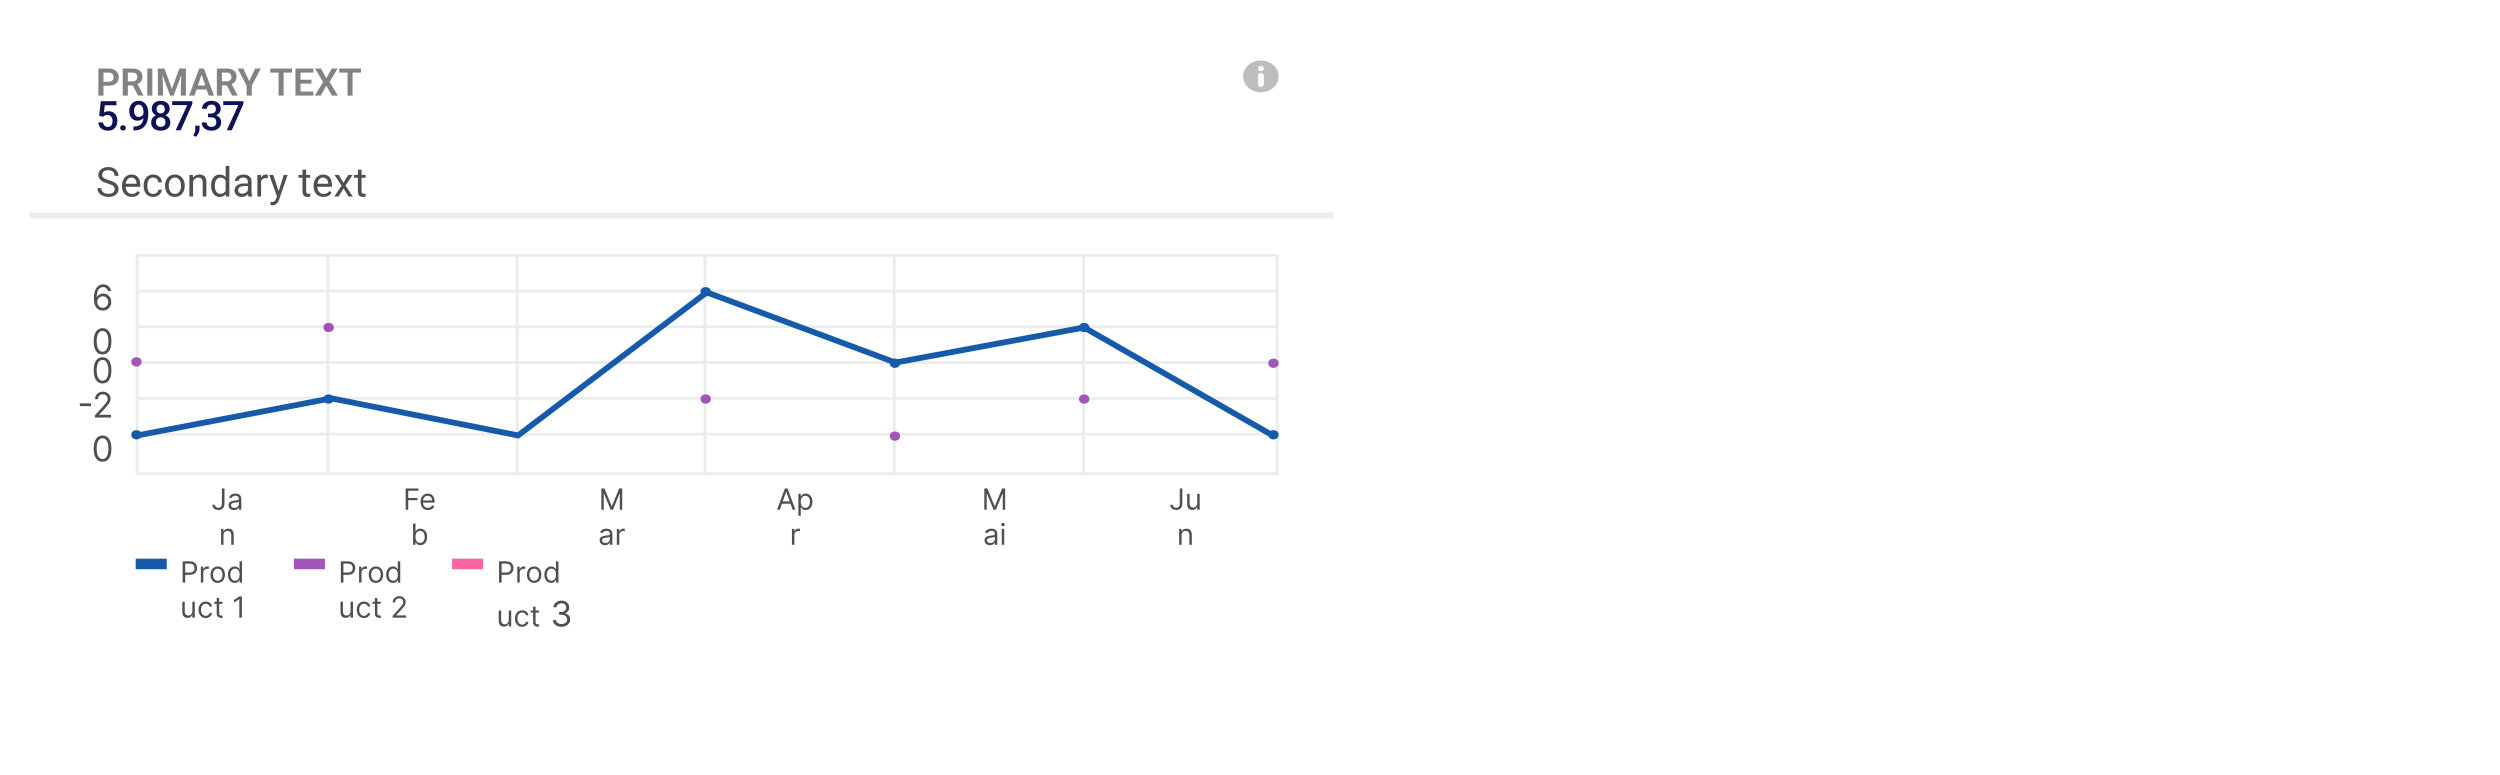 <svg width="855" height="265" viewBox="0 0 855 265" fill="none" xmlns="http://www.w3.org/2000/svg">
<g filter="url(#filter0_d_185_12492)">
<rect x="10" y="8" width="446" height="203" rx="6" fill="white"/>
</g>
<path d="M37.192 29.317H34.812V27.946H37.192C37.581 27.946 37.897 27.882 38.138 27.755C38.383 27.624 38.563 27.447 38.678 27.222C38.792 26.994 38.849 26.733 38.849 26.441C38.849 26.158 38.792 25.893 38.678 25.648C38.563 25.402 38.383 25.204 38.138 25.051C37.897 24.899 37.581 24.823 37.192 24.823H35.383V32.688H33.637V23.445H37.192C37.911 23.445 38.525 23.574 39.033 23.832C39.545 24.086 39.934 24.44 40.201 24.893C40.472 25.341 40.607 25.853 40.607 26.429C40.607 27.025 40.472 27.54 40.201 27.971C39.934 28.403 39.545 28.735 39.033 28.968C38.525 29.201 37.911 29.317 37.192 29.317ZM41.978 23.445H45.336C46.039 23.445 46.642 23.551 47.145 23.763C47.649 23.974 48.036 24.287 48.307 24.702C48.578 25.117 48.713 25.627 48.713 26.232C48.713 26.71 48.629 27.125 48.459 27.476C48.29 27.827 48.051 28.121 47.742 28.358C47.437 28.595 47.078 28.782 46.663 28.917L46.117 29.196H43.153L43.14 27.819H45.355C45.715 27.819 46.013 27.755 46.25 27.628C46.487 27.502 46.665 27.326 46.783 27.102C46.906 26.877 46.968 26.621 46.968 26.334C46.968 26.025 46.908 25.758 46.79 25.534C46.671 25.305 46.491 25.13 46.25 25.007C46.009 24.884 45.704 24.823 45.336 24.823H43.724V32.688H41.978V23.445ZM47.196 32.688L45.057 28.549L46.904 28.543L49.069 32.599V32.688H47.196ZM52.103 23.445V32.688H50.357V23.445H52.103ZM54.75 23.445H56.261L58.787 30.402L61.307 23.445H62.824L59.39 32.688H58.178L54.75 23.445ZM53.988 23.445H55.467L55.734 29.837V32.688H53.988V23.445ZM62.1 23.445H63.586V32.688H61.84V29.837L62.1 23.445ZM69.153 24.848L66.518 32.688H64.671L68.124 23.445H69.305L69.153 24.848ZM71.355 32.688L68.708 24.848L68.549 23.445H69.737L73.209 32.688H71.355ZM71.235 29.253V30.631H66.277V29.253H71.235ZM74.161 23.445H77.519C78.221 23.445 78.824 23.551 79.328 23.763C79.831 23.974 80.219 24.287 80.49 24.702C80.76 25.117 80.896 25.627 80.896 26.232C80.896 26.71 80.811 27.125 80.642 27.476C80.472 27.827 80.233 28.121 79.924 28.358C79.62 28.595 79.26 28.782 78.845 28.917L78.299 29.196H75.335L75.323 27.819H77.538C77.897 27.819 78.196 27.755 78.433 27.628C78.67 27.502 78.847 27.326 78.966 27.102C79.089 26.877 79.15 26.621 79.15 26.334C79.15 26.025 79.091 25.758 78.972 25.534C78.854 25.305 78.674 25.13 78.433 25.007C78.192 24.884 77.887 24.823 77.519 24.823H75.906V32.688H74.161V23.445ZM79.379 32.688L77.24 28.549L79.087 28.543L81.251 32.599V32.688H79.379ZM83.2 23.445L85.231 27.755L87.275 23.445H89.192L86.12 29.304V32.688H84.349V29.304L81.27 23.445H83.2ZM97.006 23.445V32.688H95.267V23.445H97.006ZM99.875 23.445V24.823H92.429V23.445H99.875ZM107.162 31.316V32.688H102.249V31.316H107.162ZM102.782 23.445V32.688H101.037V23.445H102.782ZM106.521 27.26V28.6H102.249V27.26H106.521ZM107.143 23.445V24.823H102.249V23.445H107.143ZM109.765 23.445L111.612 26.74L113.466 23.445H115.471L112.729 28.028L115.541 32.688H113.516L111.612 29.33L109.714 32.688H107.683L110.495 28.028L107.753 23.445H109.765ZM120.581 23.445V32.688H118.842V23.445H120.581ZM123.45 23.445V24.823H116.005V23.445H123.45Z" fill="#828282"/>
<path d="M35.236 39.935L33.924 39.613L34.464 34.609H39.83V36.004H35.831L35.558 38.444C35.713 38.353 35.927 38.264 36.2 38.178C36.474 38.087 36.786 38.041 37.137 38.041C37.606 38.041 38.026 38.118 38.395 38.273C38.768 38.424 39.085 38.645 39.345 38.937C39.605 39.224 39.803 39.575 39.94 39.989C40.076 40.399 40.145 40.862 40.145 41.377C40.145 41.837 40.076 42.268 39.94 42.669C39.807 43.07 39.607 43.423 39.338 43.728C39.069 44.034 38.73 44.273 38.319 44.446C37.914 44.615 37.433 44.699 36.877 44.699C36.462 44.699 36.064 44.64 35.681 44.522C35.303 44.398 34.963 44.218 34.662 43.981C34.361 43.74 34.12 43.444 33.938 43.093C33.755 42.737 33.651 42.329 33.623 41.869H35.236C35.278 42.193 35.366 42.468 35.503 42.696C35.644 42.92 35.831 43.09 36.064 43.209C36.296 43.328 36.565 43.387 36.87 43.387C37.148 43.387 37.388 43.339 37.588 43.243C37.789 43.143 37.955 43.002 38.087 42.819C38.224 42.633 38.324 42.414 38.388 42.163C38.456 41.912 38.49 41.634 38.49 41.329C38.49 41.037 38.452 40.771 38.374 40.529C38.301 40.288 38.19 40.078 38.039 39.9C37.893 39.723 37.709 39.586 37.486 39.49C37.262 39.39 37.005 39.34 36.713 39.34C36.321 39.34 36.02 39.397 35.811 39.511C35.606 39.625 35.414 39.766 35.236 39.935ZM41.103 43.742C41.103 43.487 41.19 43.273 41.363 43.1C41.536 42.922 41.771 42.833 42.067 42.833C42.368 42.833 42.602 42.922 42.771 43.1C42.944 43.273 43.031 43.487 43.031 43.742C43.031 43.997 42.944 44.212 42.771 44.385C42.602 44.558 42.368 44.645 42.067 44.645C41.771 44.645 41.536 44.558 41.363 44.385C41.19 44.212 41.103 43.997 41.103 43.742ZM45.637 43.264H45.773C46.402 43.264 46.926 43.182 47.346 43.018C47.77 42.849 48.107 42.617 48.357 42.32C48.608 42.024 48.788 41.675 48.898 41.274C49.007 40.873 49.062 40.438 49.062 39.969V38.253C49.062 37.847 49.018 37.492 48.932 37.187C48.85 36.877 48.731 36.619 48.576 36.414C48.426 36.204 48.25 36.047 48.05 35.942C47.854 35.838 47.642 35.785 47.414 35.785C47.163 35.785 46.938 35.842 46.737 35.956C46.541 36.065 46.375 36.218 46.238 36.414C46.106 36.605 46.004 36.831 45.931 37.091C45.862 37.346 45.828 37.62 45.828 37.911C45.828 38.185 45.86 38.449 45.924 38.704C45.992 38.955 46.093 39.178 46.225 39.374C46.357 39.57 46.523 39.725 46.724 39.839C46.924 39.953 47.159 40.01 47.428 40.01C47.683 40.01 47.918 39.962 48.132 39.866C48.346 39.766 48.533 39.632 48.692 39.463C48.852 39.294 48.977 39.105 49.068 38.895C49.16 38.686 49.21 38.472 49.219 38.253L49.848 38.444C49.848 38.791 49.775 39.133 49.629 39.47C49.488 39.802 49.289 40.108 49.034 40.386C48.783 40.659 48.49 40.878 48.152 41.042C47.82 41.206 47.457 41.288 47.065 41.288C46.592 41.288 46.172 41.199 45.808 41.022C45.448 40.839 45.147 40.593 44.905 40.283C44.668 39.973 44.491 39.618 44.372 39.217C44.254 38.816 44.194 38.394 44.194 37.952C44.194 37.474 44.267 37.025 44.413 36.605C44.559 36.186 44.771 35.817 45.049 35.498C45.327 35.175 45.664 34.924 46.061 34.746C46.462 34.564 46.915 34.473 47.421 34.473C47.959 34.473 48.43 34.578 48.836 34.787C49.242 34.997 49.583 35.286 49.861 35.655C50.139 36.024 50.349 36.453 50.49 36.94C50.632 37.428 50.702 37.952 50.702 38.513V39.094C50.702 39.682 50.65 40.249 50.545 40.796C50.44 41.338 50.269 41.842 50.032 42.307C49.8 42.767 49.492 43.172 49.109 43.523C48.731 43.87 48.266 44.141 47.715 44.337C47.168 44.528 46.525 44.624 45.787 44.624H45.637V43.264ZM58.25 41.849C58.25 42.468 58.107 42.99 57.82 43.414C57.533 43.838 57.141 44.159 56.644 44.378C56.152 44.592 55.596 44.699 54.976 44.699C54.356 44.699 53.798 44.592 53.301 44.378C52.804 44.159 52.413 43.838 52.125 43.414C51.838 42.99 51.695 42.468 51.695 41.849C51.695 41.438 51.775 41.067 51.934 40.734C52.093 40.397 52.319 40.108 52.611 39.866C52.907 39.62 53.253 39.431 53.65 39.299C54.051 39.167 54.488 39.101 54.962 39.101C55.591 39.101 56.154 39.217 56.651 39.449C57.148 39.682 57.537 40.003 57.82 40.413C58.107 40.823 58.25 41.302 58.25 41.849ZM56.596 41.767C56.596 41.434 56.528 41.142 56.391 40.892C56.254 40.641 56.063 40.447 55.817 40.31C55.571 40.174 55.286 40.105 54.962 40.105C54.634 40.105 54.349 40.174 54.108 40.31C53.866 40.447 53.677 40.641 53.54 40.892C53.408 41.142 53.342 41.434 53.342 41.767C53.342 42.104 53.408 42.395 53.54 42.642C53.673 42.883 53.862 43.068 54.108 43.195C54.354 43.323 54.643 43.387 54.976 43.387C55.309 43.387 55.596 43.323 55.837 43.195C56.079 43.068 56.266 42.883 56.398 42.642C56.53 42.395 56.596 42.104 56.596 41.767ZM58.025 37.227C58.025 37.724 57.893 38.166 57.628 38.554C57.369 38.941 57.008 39.246 56.548 39.47C56.088 39.688 55.564 39.798 54.976 39.798C54.383 39.798 53.855 39.688 53.39 39.47C52.93 39.246 52.568 38.941 52.303 38.554C52.043 38.166 51.913 37.724 51.913 37.227C51.913 36.635 52.043 36.136 52.303 35.73C52.568 35.32 52.93 35.008 53.39 34.794C53.85 34.58 54.377 34.473 54.969 34.473C55.562 34.473 56.088 34.58 56.548 34.794C57.008 35.008 57.369 35.32 57.628 35.73C57.893 36.136 58.025 36.635 58.025 37.227ZM56.377 37.282C56.377 36.986 56.318 36.726 56.2 36.503C56.086 36.275 55.924 36.097 55.714 35.97C55.505 35.842 55.256 35.778 54.969 35.778C54.682 35.778 54.434 35.84 54.224 35.963C54.014 36.086 53.853 36.259 53.739 36.482C53.625 36.706 53.568 36.972 53.568 37.282C53.568 37.588 53.625 37.854 53.739 38.082C53.853 38.305 54.014 38.481 54.224 38.608C54.438 38.736 54.689 38.8 54.976 38.8C55.263 38.8 55.511 38.736 55.721 38.608C55.931 38.481 56.093 38.305 56.206 38.082C56.32 37.854 56.377 37.588 56.377 37.282ZM65.785 34.609V35.512L61.806 44.562H60.07L64.042 35.922H58.888V34.609H65.785ZM68.247 42.977L68.24 44.152C68.24 44.617 68.124 45.096 67.892 45.588C67.659 46.08 67.352 46.486 66.969 46.805L66.087 46.292C66.215 46.087 66.331 45.88 66.436 45.67C66.541 45.46 66.625 45.237 66.689 45C66.752 44.763 66.784 44.501 66.784 44.214V42.977H68.247ZM71.147 38.841H72.132C72.514 38.841 72.831 38.775 73.082 38.643C73.337 38.51 73.526 38.328 73.649 38.096C73.772 37.863 73.834 37.597 73.834 37.296C73.834 36.981 73.777 36.713 73.663 36.489C73.553 36.261 73.385 36.086 73.157 35.963C72.933 35.84 72.649 35.778 72.302 35.778C72.011 35.778 71.746 35.838 71.509 35.956C71.277 36.07 71.092 36.234 70.956 36.448C70.819 36.658 70.751 36.908 70.751 37.2H69.096C69.096 36.672 69.235 36.202 69.513 35.792C69.791 35.382 70.169 35.06 70.648 34.828C71.131 34.591 71.674 34.473 72.275 34.473C72.918 34.473 73.478 34.58 73.957 34.794C74.44 35.004 74.816 35.318 75.085 35.737C75.353 36.157 75.488 36.676 75.488 37.296C75.488 37.578 75.422 37.866 75.29 38.157C75.157 38.449 74.962 38.715 74.702 38.957C74.442 39.194 74.118 39.388 73.731 39.538C73.344 39.684 72.895 39.757 72.384 39.757H71.147V38.841ZM71.147 40.126V39.224H72.384C72.968 39.224 73.465 39.292 73.875 39.429C74.289 39.565 74.627 39.755 74.886 39.996C75.146 40.233 75.335 40.504 75.454 40.81C75.577 41.115 75.638 41.438 75.638 41.78C75.638 42.245 75.554 42.66 75.385 43.024C75.221 43.384 74.987 43.69 74.681 43.94C74.376 44.191 74.018 44.38 73.608 44.508C73.202 44.635 72.76 44.699 72.282 44.699C71.853 44.699 71.443 44.64 71.051 44.522C70.659 44.403 70.308 44.227 69.999 43.995C69.689 43.758 69.443 43.464 69.26 43.113C69.083 42.758 68.994 42.348 68.994 41.883H70.641C70.641 42.179 70.71 42.441 70.846 42.669C70.988 42.892 71.183 43.068 71.434 43.195C71.689 43.323 71.981 43.387 72.309 43.387C72.656 43.387 72.954 43.325 73.205 43.202C73.455 43.079 73.647 42.897 73.779 42.655C73.916 42.414 73.984 42.122 73.984 41.78C73.984 41.393 73.909 41.078 73.758 40.837C73.608 40.595 73.394 40.418 73.116 40.304C72.838 40.185 72.51 40.126 72.132 40.126H71.147ZM83.255 34.609V35.512L79.276 44.562H77.54L81.512 35.922H76.357V34.609H83.255Z" fill="#0B1354"/>
<path d="M39.215 64.703C39.215 64.471 39.179 64.266 39.106 64.088C39.037 63.906 38.914 63.742 38.736 63.596C38.563 63.45 38.322 63.311 38.012 63.179C37.707 63.047 37.319 62.912 36.85 62.775C36.358 62.63 35.913 62.468 35.517 62.29C35.12 62.108 34.781 61.9 34.498 61.668C34.216 61.435 33.999 61.169 33.849 60.868C33.699 60.567 33.623 60.223 33.623 59.836C33.623 59.449 33.703 59.091 33.862 58.763C34.022 58.435 34.25 58.15 34.546 57.908C34.847 57.662 35.205 57.471 35.619 57.334C36.034 57.197 36.497 57.129 37.007 57.129C37.754 57.129 38.388 57.273 38.907 57.56C39.431 57.842 39.83 58.214 40.104 58.674C40.377 59.13 40.514 59.617 40.514 60.137H39.201C39.201 59.763 39.122 59.433 38.962 59.145C38.803 58.854 38.561 58.626 38.237 58.462C37.914 58.293 37.504 58.209 37.007 58.209C36.538 58.209 36.15 58.28 35.845 58.421C35.54 58.562 35.312 58.754 35.161 58.995C35.016 59.237 34.943 59.512 34.943 59.822C34.943 60.032 34.986 60.223 35.072 60.397C35.164 60.565 35.303 60.722 35.489 60.868C35.681 61.014 35.922 61.148 36.214 61.272C36.51 61.395 36.864 61.513 37.274 61.627C37.839 61.786 38.326 61.964 38.736 62.16C39.147 62.356 39.484 62.577 39.748 62.823C40.017 63.065 40.215 63.34 40.343 63.65C40.475 63.956 40.541 64.302 40.541 64.689C40.541 65.095 40.459 65.462 40.295 65.79C40.131 66.118 39.896 66.398 39.591 66.631C39.286 66.863 38.919 67.043 38.49 67.171C38.067 67.294 37.593 67.356 37.069 67.356C36.608 67.356 36.155 67.292 35.708 67.164C35.266 67.037 34.863 66.845 34.498 66.59C34.138 66.335 33.849 66.02 33.63 65.647C33.416 65.268 33.309 64.831 33.309 64.334H34.621C34.621 64.676 34.687 64.97 34.819 65.216C34.952 65.457 35.132 65.658 35.36 65.817C35.592 65.977 35.854 66.095 36.146 66.173C36.442 66.246 36.75 66.282 37.069 66.282C37.529 66.282 37.919 66.218 38.237 66.091C38.556 65.963 38.798 65.781 38.962 65.544C39.131 65.307 39.215 65.027 39.215 64.703ZM45.101 67.356C44.586 67.356 44.119 67.269 43.699 67.096C43.285 66.918 42.927 66.67 42.626 66.351C42.33 66.032 42.102 65.653 41.943 65.216C41.783 64.778 41.703 64.3 41.703 63.78V63.493C41.703 62.892 41.792 62.356 41.97 61.887C42.148 61.413 42.389 61.012 42.694 60.684C43 60.355 43.346 60.107 43.734 59.938C44.121 59.77 44.522 59.685 44.937 59.685C45.465 59.685 45.921 59.777 46.304 59.959C46.691 60.141 47.008 60.397 47.254 60.725C47.5 61.048 47.682 61.431 47.801 61.873C47.919 62.31 47.979 62.789 47.979 63.309V63.876H42.455V62.844H46.714V62.748C46.696 62.42 46.627 62.101 46.509 61.791C46.395 61.481 46.213 61.226 45.962 61.025C45.712 60.825 45.37 60.725 44.937 60.725C44.65 60.725 44.385 60.786 44.144 60.909C43.902 61.028 43.695 61.205 43.522 61.442C43.349 61.679 43.214 61.969 43.118 62.31C43.023 62.652 42.975 63.047 42.975 63.493V63.78C42.975 64.131 43.023 64.462 43.118 64.772C43.219 65.077 43.362 65.346 43.549 65.578C43.74 65.811 43.971 65.993 44.239 66.125C44.513 66.257 44.823 66.323 45.169 66.323C45.616 66.323 45.994 66.232 46.304 66.05C46.614 65.868 46.885 65.624 47.117 65.318L47.883 65.927C47.724 66.168 47.521 66.398 47.275 66.617C47.029 66.836 46.725 67.014 46.365 67.15C46.01 67.287 45.588 67.356 45.101 67.356ZM52.415 66.316C52.716 66.316 52.994 66.255 53.249 66.132C53.504 66.009 53.714 65.84 53.878 65.626C54.042 65.407 54.136 65.159 54.158 64.881H55.361C55.339 65.318 55.191 65.726 54.917 66.105C54.648 66.478 54.295 66.781 53.858 67.014C53.42 67.242 52.939 67.356 52.415 67.356C51.859 67.356 51.374 67.257 50.959 67.061C50.549 66.866 50.207 66.597 49.934 66.255C49.665 65.913 49.462 65.521 49.325 65.079C49.193 64.632 49.127 64.161 49.127 63.664V63.377C49.127 62.88 49.193 62.411 49.325 61.969C49.462 61.522 49.665 61.128 49.934 60.786C50.207 60.444 50.549 60.175 50.959 59.98C51.374 59.783 51.859 59.685 52.415 59.685C52.994 59.685 53.5 59.804 53.933 60.041C54.366 60.273 54.705 60.592 54.951 60.998C55.202 61.399 55.339 61.855 55.361 62.365H54.158C54.136 62.06 54.049 61.784 53.899 61.538C53.753 61.292 53.552 61.096 53.297 60.95C53.046 60.8 52.752 60.725 52.415 60.725C52.028 60.725 51.702 60.802 51.438 60.957C51.178 61.107 50.971 61.312 50.816 61.572C50.665 61.828 50.556 62.112 50.487 62.427C50.424 62.737 50.392 63.053 50.392 63.377V63.664C50.392 63.988 50.424 64.307 50.487 64.621C50.551 64.936 50.658 65.22 50.809 65.476C50.964 65.731 51.171 65.936 51.431 66.091C51.695 66.241 52.023 66.316 52.415 66.316ZM56.449 63.602V63.445C56.449 62.912 56.526 62.418 56.681 61.962C56.836 61.502 57.059 61.103 57.351 60.766C57.642 60.424 57.996 60.16 58.41 59.973C58.825 59.781 59.29 59.685 59.805 59.685C60.324 59.685 60.792 59.781 61.206 59.973C61.626 60.16 61.981 60.424 62.273 60.766C62.569 61.103 62.794 61.502 62.949 61.962C63.104 62.418 63.182 62.912 63.182 63.445V63.602C63.182 64.136 63.104 64.63 62.949 65.086C62.794 65.542 62.569 65.94 62.273 66.282C61.981 66.62 61.628 66.884 61.213 67.075C60.803 67.262 60.338 67.356 59.819 67.356C59.299 67.356 58.832 67.262 58.417 67.075C58.002 66.884 57.647 66.62 57.351 66.282C57.059 65.94 56.836 65.542 56.681 65.086C56.526 64.63 56.449 64.136 56.449 63.602ZM57.713 63.445V63.602C57.713 63.972 57.756 64.32 57.843 64.648C57.93 64.972 58.059 65.259 58.233 65.51C58.41 65.76 58.631 65.959 58.896 66.105C59.16 66.246 59.468 66.316 59.819 66.316C60.165 66.316 60.468 66.246 60.728 66.105C60.992 65.959 61.211 65.76 61.384 65.51C61.557 65.259 61.687 64.972 61.774 64.648C61.865 64.32 61.91 63.972 61.91 63.602V63.445C61.91 63.081 61.865 62.737 61.774 62.413C61.687 62.085 61.555 61.796 61.377 61.545C61.204 61.29 60.985 61.089 60.721 60.943C60.461 60.797 60.156 60.725 59.805 60.725C59.459 60.725 59.153 60.797 58.889 60.943C58.629 61.089 58.41 61.29 58.233 61.545C58.059 61.796 57.93 62.085 57.843 62.413C57.756 62.737 57.713 63.081 57.713 63.445ZM66.032 61.401V67.219H64.768V59.822H65.964L66.032 61.401ZM65.732 63.24L65.205 63.22C65.21 62.714 65.285 62.247 65.431 61.818C65.577 61.385 65.782 61.009 66.046 60.69C66.31 60.371 66.625 60.125 66.99 59.952C67.359 59.774 67.766 59.685 68.213 59.685C68.578 59.685 68.906 59.736 69.198 59.836C69.489 59.932 69.737 60.087 69.943 60.301C70.152 60.515 70.312 60.793 70.421 61.135C70.531 61.472 70.585 61.884 70.585 62.372V67.219H69.314V62.358C69.314 61.971 69.257 61.661 69.143 61.429C69.029 61.192 68.862 61.021 68.644 60.916C68.425 60.807 68.156 60.752 67.837 60.752C67.523 60.752 67.236 60.818 66.976 60.95C66.721 61.082 66.5 61.265 66.313 61.497C66.13 61.73 65.987 61.996 65.882 62.297C65.782 62.593 65.732 62.908 65.732 63.24ZM77.168 65.783V56.719H78.44V67.219H77.278L77.168 65.783ZM72.192 63.602V63.459C72.192 62.894 72.26 62.381 72.397 61.921C72.538 61.456 72.736 61.057 72.991 60.725C73.251 60.392 73.559 60.137 73.914 59.959C74.274 59.777 74.675 59.685 75.117 59.685C75.582 59.685 75.988 59.768 76.334 59.932C76.685 60.091 76.981 60.326 77.223 60.636C77.469 60.941 77.663 61.31 77.804 61.743C77.945 62.176 78.043 62.666 78.098 63.213V63.842C78.048 64.384 77.95 64.872 77.804 65.305C77.663 65.738 77.469 66.107 77.223 66.412C76.981 66.717 76.685 66.952 76.334 67.116C75.983 67.276 75.573 67.356 75.104 67.356C74.671 67.356 74.274 67.262 73.914 67.075C73.559 66.888 73.251 66.626 72.991 66.289C72.736 65.952 72.538 65.555 72.397 65.1C72.26 64.639 72.192 64.14 72.192 63.602ZM73.463 63.459V63.602C73.463 63.972 73.5 64.318 73.573 64.642C73.65 64.965 73.768 65.25 73.928 65.496C74.088 65.742 74.29 65.936 74.536 66.077C74.782 66.214 75.076 66.282 75.418 66.282C75.838 66.282 76.181 66.193 76.45 66.016C76.724 65.838 76.943 65.603 77.107 65.311C77.271 65.02 77.398 64.703 77.49 64.361V62.714C77.435 62.463 77.355 62.222 77.25 61.989C77.15 61.752 77.018 61.543 76.854 61.36C76.694 61.173 76.496 61.025 76.259 60.916C76.027 60.807 75.751 60.752 75.432 60.752C75.085 60.752 74.787 60.825 74.536 60.971C74.29 61.112 74.088 61.308 73.928 61.559C73.768 61.805 73.65 62.092 73.573 62.42C73.5 62.743 73.463 63.09 73.463 63.459ZM84.77 65.954V62.147C84.77 61.855 84.71 61.602 84.592 61.388C84.478 61.169 84.305 61 84.073 60.882C83.84 60.763 83.553 60.704 83.211 60.704C82.892 60.704 82.612 60.759 82.37 60.868C82.133 60.977 81.947 61.121 81.81 61.299C81.678 61.477 81.612 61.668 81.612 61.873H80.347C80.347 61.609 80.415 61.347 80.552 61.087C80.689 60.827 80.885 60.592 81.14 60.383C81.4 60.169 81.71 60 82.07 59.877C82.434 59.749 82.84 59.685 83.286 59.685C83.824 59.685 84.298 59.777 84.708 59.959C85.123 60.141 85.447 60.417 85.679 60.786C85.916 61.151 86.034 61.609 86.034 62.16V65.606C86.034 65.852 86.055 66.114 86.096 66.392C86.141 66.67 86.208 66.909 86.294 67.109V67.219H84.975C84.911 67.073 84.861 66.879 84.824 66.638C84.788 66.392 84.77 66.164 84.77 65.954ZM84.989 62.734L85.002 63.623H83.724C83.364 63.623 83.043 63.653 82.76 63.712C82.477 63.767 82.24 63.851 82.049 63.965C81.858 64.079 81.712 64.222 81.612 64.395C81.511 64.564 81.461 64.762 81.461 64.99C81.461 65.223 81.514 65.435 81.618 65.626C81.723 65.817 81.88 65.97 82.09 66.084C82.304 66.193 82.566 66.248 82.876 66.248C83.264 66.248 83.605 66.166 83.902 66.002C84.198 65.838 84.433 65.637 84.606 65.4C84.783 65.163 84.879 64.933 84.893 64.71L85.433 65.318C85.401 65.51 85.314 65.722 85.173 65.954C85.032 66.186 84.843 66.41 84.606 66.624C84.373 66.834 84.095 67.009 83.772 67.15C83.453 67.287 83.093 67.356 82.692 67.356C82.19 67.356 81.751 67.257 81.372 67.061C80.999 66.866 80.707 66.603 80.497 66.275C80.292 65.943 80.19 65.571 80.19 65.161C80.19 64.765 80.267 64.416 80.422 64.115C80.577 63.81 80.8 63.557 81.092 63.356C81.384 63.151 81.735 62.996 82.145 62.892C82.555 62.787 83.013 62.734 83.519 62.734H84.989ZM89.288 60.984V67.219H88.024V59.822H89.254L89.288 60.984ZM91.599 59.781L91.592 60.957C91.487 60.934 91.387 60.921 91.291 60.916C91.2 60.907 91.095 60.902 90.977 60.902C90.685 60.902 90.428 60.948 90.204 61.039C89.981 61.13 89.792 61.258 89.637 61.422C89.482 61.586 89.359 61.782 89.268 62.01C89.181 62.233 89.124 62.479 89.097 62.748L88.741 62.953C88.741 62.507 88.785 62.087 88.871 61.695C88.963 61.303 89.102 60.957 89.288 60.656C89.475 60.351 89.712 60.114 89.999 59.945C90.291 59.772 90.637 59.685 91.038 59.685C91.129 59.685 91.234 59.697 91.353 59.72C91.471 59.738 91.553 59.758 91.599 59.781ZM94.969 66.453L97.027 59.822H98.38L95.413 68.36C95.345 68.543 95.254 68.739 95.14 68.948C95.031 69.162 94.889 69.365 94.716 69.557C94.543 69.748 94.333 69.903 94.087 70.022C93.846 70.144 93.556 70.206 93.219 70.206C93.119 70.206 92.991 70.192 92.836 70.165C92.681 70.138 92.572 70.115 92.508 70.097L92.501 69.071C92.538 69.076 92.595 69.08 92.672 69.085C92.754 69.094 92.811 69.099 92.843 69.099C93.13 69.099 93.374 69.06 93.574 68.982C93.775 68.909 93.944 68.784 94.08 68.606C94.222 68.433 94.342 68.194 94.443 67.889L94.969 66.453ZM93.458 59.822L95.379 65.564L95.707 66.897L94.798 67.362L92.077 59.822H93.458ZM106.091 59.822V60.793H102.092V59.822H106.091ZM103.446 58.024H104.71V65.387C104.71 65.637 104.749 65.826 104.826 65.954C104.904 66.082 105.004 66.166 105.127 66.207C105.25 66.248 105.382 66.269 105.524 66.269C105.628 66.269 105.738 66.259 105.852 66.241C105.97 66.218 106.059 66.2 106.118 66.186L106.125 67.219C106.025 67.251 105.893 67.28 105.729 67.308C105.569 67.34 105.376 67.356 105.148 67.356C104.838 67.356 104.553 67.294 104.293 67.171C104.033 67.048 103.826 66.843 103.671 66.556C103.521 66.264 103.446 65.872 103.446 65.38V58.024ZM110.644 67.356C110.129 67.356 109.662 67.269 109.242 67.096C108.828 66.918 108.47 66.67 108.169 66.351C107.873 66.032 107.645 65.653 107.486 65.216C107.326 64.778 107.246 64.3 107.246 63.78V63.493C107.246 62.892 107.335 62.356 107.513 61.887C107.691 61.413 107.932 61.012 108.238 60.684C108.543 60.355 108.889 60.107 109.277 59.938C109.664 59.77 110.065 59.685 110.48 59.685C111.008 59.685 111.464 59.777 111.847 59.959C112.234 60.141 112.551 60.397 112.797 60.725C113.043 61.048 113.225 61.431 113.344 61.873C113.462 62.31 113.522 62.789 113.522 63.309V63.876H107.998V62.844H112.257V62.748C112.239 62.42 112.17 62.101 112.052 61.791C111.938 61.481 111.756 61.226 111.505 61.025C111.254 60.825 110.913 60.725 110.48 60.725C110.193 60.725 109.928 60.786 109.687 60.909C109.445 61.028 109.238 61.205 109.065 61.442C108.891 61.679 108.757 61.969 108.661 62.31C108.566 62.652 108.518 63.047 108.518 63.493V63.78C108.518 64.131 108.566 64.462 108.661 64.772C108.762 65.077 108.905 65.346 109.092 65.578C109.283 65.811 109.514 65.993 109.782 66.125C110.056 66.257 110.366 66.323 110.712 66.323C111.159 66.323 111.537 66.232 111.847 66.05C112.157 65.868 112.428 65.624 112.66 65.318L113.426 65.927C113.266 66.168 113.064 66.398 112.818 66.617C112.572 66.836 112.268 67.014 111.908 67.15C111.553 67.287 111.131 67.356 110.644 67.356ZM115.853 59.822L117.473 62.516L119.113 59.822H120.597L118.177 63.473L120.672 67.219H119.209L117.5 64.443L115.791 67.219H114.322L116.81 63.473L114.397 59.822H115.853ZM125.04 59.822V60.793H121.041V59.822H125.04ZM122.395 58.024H123.659V65.387C123.659 65.637 123.698 65.826 123.776 65.954C123.853 66.082 123.953 66.166 124.076 66.207C124.199 66.248 124.332 66.269 124.473 66.269C124.578 66.269 124.687 66.259 124.801 66.241C124.919 66.218 125.008 66.2 125.068 66.186L125.074 67.219C124.974 67.251 124.842 67.28 124.678 67.308C124.518 67.34 124.325 67.356 124.097 67.356C123.787 67.356 123.502 67.294 123.242 67.171C122.983 67.048 122.775 66.843 122.62 66.556C122.47 66.264 122.395 65.872 122.395 65.38V58.024Z" fill="#4F4F4F"/>
<ellipse cx="431.222" cy="26.125" rx="6.068" ry="5.438" fill="#BDBDBD"/>
<rect x="430.211" y="24.917" width="2.023" height="4.833" rx="1.011" fill="white"/>
<rect x="430.211" y="22.5" width="2.023" height="1.812" rx="0.906" fill="white"/>
<rect x="46.908" y="87.344" width="389.882" height="74.672" stroke="#ECECEC"/>
<path d="M46.408 111.766H437.29" stroke="#ECECEC"/>
<path d="M46.408 99.531H437.29" stroke="#ECECEC"/>
<path d="M46.408 124H437.29" stroke="#ECECEC"/>
<path d="M46.408 136.234H437.29" stroke="#ECECEC"/>
<path d="M46.408 148.469H437.29" stroke="#ECECEC"/>
<path d="M112.145 86.844L112.145 162.516" stroke="#ECECEC"/>
<path d="M176.871 86.844L176.871 162.516" stroke="#ECECEC"/>
<path d="M241.091 86.844L241.091 162.516" stroke="#ECECEC"/>
<path d="M305.816 86.844L305.816 162.516" stroke="#ECECEC"/>
<path d="M370.542 86.844L370.542 162.516" stroke="#ECECEC"/>
<path d="M31.119 137.964V138.902H27.3V137.964H31.119ZM32.461 142.797V142.03L35.342 138.876C35.68 138.507 35.958 138.186 36.177 137.913C36.396 137.638 36.557 137.379 36.663 137.138C36.771 136.893 36.825 136.638 36.825 136.371C36.825 136.064 36.751 135.798 36.603 135.574C36.458 135.349 36.259 135.176 36.006 135.054C35.754 134.932 35.469 134.871 35.154 134.871C34.819 134.871 34.526 134.94 34.276 135.08C34.029 135.216 33.837 135.408 33.701 135.655C33.567 135.902 33.501 136.192 33.501 136.524H32.495C32.495 136.013 32.613 135.564 32.849 135.178C33.084 134.791 33.406 134.49 33.812 134.274C34.221 134.058 34.68 133.95 35.188 133.95C35.7 133.95 36.153 134.058 36.548 134.274C36.942 134.49 37.252 134.781 37.477 135.148C37.701 135.514 37.813 135.922 37.813 136.371C37.813 136.692 37.755 137.006 37.639 137.312C37.525 137.616 37.326 137.956 37.042 138.331C36.761 138.703 36.37 139.158 35.87 139.695L33.91 141.791V141.859H37.967V142.797H32.461ZM35.073 157.916C34.431 157.916 33.884 157.741 33.432 157.392C32.981 157.04 32.636 156.53 32.397 155.862C32.158 155.192 32.039 154.382 32.039 153.433C32.039 152.49 32.158 151.685 32.397 151.017C32.639 150.347 32.985 149.835 33.437 149.483C33.891 149.128 34.437 148.95 35.073 148.95C35.709 148.95 36.254 149.128 36.705 149.483C37.16 149.835 37.506 150.347 37.745 151.017C37.986 151.685 38.107 152.49 38.107 153.433C38.107 154.382 37.988 155.192 37.749 155.862C37.511 156.53 37.166 157.04 36.714 157.392C36.262 157.741 35.715 157.916 35.073 157.916ZM35.073 156.979C35.709 156.979 36.204 156.672 36.556 156.058C36.908 155.445 37.084 154.57 37.084 153.433C37.084 152.678 37.004 152.034 36.842 151.503C36.682 150.972 36.452 150.567 36.151 150.288C35.853 150.01 35.494 149.871 35.073 149.871C34.442 149.871 33.95 150.182 33.594 150.804C33.239 151.423 33.062 152.3 33.062 153.433C33.062 154.189 33.141 154.831 33.3 155.359C33.459 155.888 33.688 156.29 33.986 156.565C34.288 156.841 34.65 156.979 35.073 156.979Z" fill="#4F4F4F"/>
<path d="M35.073 131.135C34.431 131.135 33.884 130.96 33.432 130.611C32.981 130.259 32.636 129.749 32.397 129.081C32.158 128.411 32.039 127.601 32.039 126.652C32.039 125.709 32.158 124.903 32.397 124.236C32.639 123.565 32.985 123.054 33.437 122.702C33.891 122.347 34.437 122.169 35.073 122.169C35.709 122.169 36.254 122.347 36.705 122.702C37.16 123.054 37.506 123.565 37.745 124.236C37.986 124.903 38.107 125.709 38.107 126.652C38.107 127.601 37.988 128.411 37.749 129.081C37.511 129.749 37.166 130.259 36.714 130.611C36.262 130.96 35.715 131.135 35.073 131.135ZM35.073 130.197C35.709 130.197 36.204 129.891 36.556 129.277C36.908 128.663 37.084 127.788 37.084 126.652C37.084 125.896 37.004 125.253 36.842 124.722C36.682 124.19 36.452 123.786 36.151 123.507C35.853 123.229 35.494 123.089 35.073 123.089C34.442 123.089 33.95 123.401 33.594 124.023C33.239 124.642 33.062 125.518 33.062 126.652C33.062 127.408 33.141 128.05 33.3 128.578C33.459 129.107 33.688 129.509 33.986 129.784C34.288 130.06 34.65 130.197 35.073 130.197Z" fill="#4F4F4F"/>
<path d="M35.136 106.213C34.778 106.207 34.42 106.139 34.062 106.009C33.704 105.878 33.377 105.658 33.082 105.348C32.787 105.036 32.549 104.614 32.37 104.082C32.191 103.548 32.102 102.878 32.102 102.071C32.102 101.298 32.174 100.614 32.319 100.017C32.464 99.418 32.674 98.913 32.95 98.504C33.225 98.092 33.558 97.78 33.947 97.567C34.339 97.354 34.781 97.247 35.272 97.247C35.761 97.247 36.196 97.345 36.576 97.541C36.96 97.734 37.272 98.004 37.514 98.351C37.755 98.697 37.912 99.097 37.983 99.548H36.943C36.846 99.156 36.659 98.831 36.38 98.572C36.102 98.314 35.733 98.185 35.272 98.185C34.596 98.185 34.063 98.479 33.674 99.067C33.288 99.655 33.093 100.48 33.09 101.543H33.159C33.318 101.301 33.507 101.095 33.725 100.925C33.947 100.751 34.191 100.618 34.458 100.524C34.725 100.43 35.008 100.384 35.306 100.384C35.806 100.384 36.264 100.509 36.679 100.759C37.093 101.006 37.426 101.348 37.676 101.786C37.926 102.22 38.051 102.719 38.051 103.281C38.051 103.821 37.93 104.315 37.688 104.764C37.447 105.21 37.108 105.565 36.67 105.83C36.235 106.091 35.724 106.219 35.136 106.213ZM35.136 105.276C35.494 105.276 35.815 105.186 36.099 105.007C36.386 104.828 36.612 104.588 36.777 104.287C36.944 103.986 37.028 103.651 37.028 103.281C37.028 102.92 36.947 102.592 36.785 102.297C36.626 101.999 36.406 101.761 36.125 101.585C35.846 101.409 35.528 101.321 35.17 101.321C34.9 101.321 34.649 101.375 34.416 101.483C34.183 101.588 33.978 101.733 33.802 101.918C33.629 102.102 33.492 102.314 33.393 102.553C33.294 102.788 33.244 103.037 33.244 103.298C33.244 103.645 33.325 103.969 33.487 104.27C33.652 104.571 33.876 104.814 34.16 104.999C34.447 105.183 34.772 105.276 35.136 105.276ZM35.073 121.213C34.431 121.213 33.884 121.038 33.432 120.689C32.981 120.337 32.636 119.827 32.397 119.159C32.158 118.489 32.039 117.679 32.039 116.73C32.039 115.787 32.158 114.982 32.397 114.314C32.639 113.643 32.985 113.132 33.437 112.78C33.891 112.425 34.437 112.247 35.073 112.247C35.709 112.247 36.254 112.425 36.705 112.78C37.16 113.132 37.506 113.643 37.745 114.314C37.986 114.982 38.107 115.787 38.107 116.73C38.107 117.679 37.988 118.489 37.749 119.159C37.511 119.827 37.166 120.337 36.714 120.689C36.262 121.038 35.715 121.213 35.073 121.213ZM35.073 120.276C35.709 120.276 36.204 119.969 36.556 119.355C36.908 118.741 37.084 117.866 37.084 116.73C37.084 115.974 37.004 115.331 36.842 114.8C36.682 114.268 36.452 113.864 36.151 113.585C35.853 113.307 35.494 113.168 35.073 113.168C34.442 113.168 33.95 113.479 33.594 114.101C33.239 114.72 33.062 115.597 33.062 116.73C33.062 117.486 33.141 118.128 33.3 118.656C33.459 119.185 33.688 119.587 33.986 119.862C34.288 120.138 34.65 120.276 35.073 120.276Z" fill="#4F4F4F"/>
<path d="M10 73.703H456" stroke="#ECECEC" stroke-width="2"/>
<path d="M62.459 199.25V191.977H64.916C65.487 191.977 65.953 192.08 66.316 192.286C66.68 192.49 66.95 192.766 67.125 193.114C67.3 193.462 67.388 193.85 67.388 194.278C67.388 194.707 67.3 195.096 67.125 195.447C66.952 195.797 66.685 196.076 66.323 196.285C65.96 196.491 65.496 196.594 64.93 196.594H63.169V195.812H64.902C65.293 195.812 65.606 195.745 65.843 195.61C66.08 195.475 66.251 195.293 66.358 195.063C66.467 194.831 66.521 194.57 66.521 194.278C66.521 193.987 66.467 193.727 66.358 193.497C66.251 193.268 66.079 193.088 65.84 192.957C65.6 192.825 65.283 192.759 64.888 192.759H63.34V199.25H62.459ZM68.693 199.25V193.795H69.503V194.619H69.559C69.659 194.349 69.839 194.13 70.099 193.962C70.36 193.794 70.653 193.71 70.98 193.71C71.041 193.71 71.118 193.711 71.211 193.714C71.303 193.716 71.373 193.72 71.42 193.724V194.577C71.392 194.57 71.327 194.559 71.225 194.545C71.126 194.528 71.02 194.52 70.909 194.52C70.644 194.52 70.407 194.576 70.199 194.687C69.993 194.796 69.829 194.947 69.709 195.141C69.59 195.333 69.531 195.552 69.531 195.798V199.25H68.693ZM74.463 199.364C73.971 199.364 73.539 199.246 73.167 199.012C72.798 198.778 72.509 198.45 72.301 198.028C72.095 197.607 71.992 197.115 71.992 196.551C71.992 195.983 72.095 195.487 72.301 195.063C72.509 194.639 72.798 194.31 73.167 194.076C73.539 193.842 73.971 193.724 74.463 193.724C74.956 193.724 75.387 193.842 75.756 194.076C76.128 194.31 76.417 194.639 76.623 195.063C76.831 195.487 76.935 195.983 76.935 196.551C76.935 197.115 76.831 197.607 76.623 198.028C76.417 198.45 76.128 198.778 75.756 199.012C75.387 199.246 74.956 199.364 74.463 199.364ZM74.463 198.611C74.838 198.611 75.145 198.515 75.387 198.323C75.628 198.131 75.807 197.879 75.923 197.567C76.039 197.254 76.097 196.916 76.097 196.551C76.097 196.187 76.039 195.847 75.923 195.532C75.807 195.217 75.628 194.963 75.387 194.768C75.145 194.574 74.838 194.477 74.463 194.477C74.09 194.477 73.782 194.574 73.54 194.768C73.299 194.963 73.12 195.217 73.004 195.532C72.888 195.847 72.83 196.187 72.83 196.551C72.83 196.916 72.888 197.254 73.004 197.567C73.12 197.879 73.299 198.131 73.54 198.323C73.782 198.515 74.09 198.611 74.463 198.611ZM80.274 199.364C79.82 199.364 79.418 199.249 79.07 199.019C78.722 198.787 78.45 198.46 78.254 198.039C78.057 197.615 77.959 197.115 77.959 196.537C77.959 195.964 78.057 195.467 78.254 195.045C78.45 194.624 78.723 194.299 79.074 194.069C79.424 193.839 79.829 193.724 80.288 193.724C80.643 193.724 80.924 193.784 81.13 193.902C81.338 194.018 81.497 194.151 81.606 194.3C81.717 194.446 81.803 194.567 81.865 194.662H81.936V191.977H82.774V199.25H81.964V198.412H81.865C81.803 198.511 81.716 198.637 81.602 198.788C81.489 198.937 81.326 199.071 81.116 199.19C80.905 199.306 80.624 199.364 80.274 199.364ZM80.388 198.611C80.724 198.611 81.008 198.523 81.24 198.348C81.472 198.17 81.648 197.925 81.769 197.613C81.89 197.298 81.95 196.935 81.95 196.523C81.95 196.116 81.891 195.759 81.773 195.454C81.654 195.146 81.479 194.907 81.247 194.737C81.015 194.564 80.729 194.477 80.388 194.477C80.033 194.477 79.737 194.568 79.5 194.751C79.266 194.931 79.089 195.176 78.971 195.486C78.855 195.794 78.797 196.139 78.797 196.523C78.797 196.911 78.856 197.264 78.974 197.581C79.095 197.896 79.273 198.147 79.507 198.334C79.744 198.518 80.037 198.611 80.388 198.611ZM65.783 209.02V205.795H66.621V211.25H65.783V210.327H65.726C65.598 210.604 65.399 210.839 65.129 211.033C64.859 211.225 64.519 211.321 64.107 211.321C63.766 211.321 63.463 211.246 63.198 211.097C62.932 210.946 62.724 210.719 62.573 210.415C62.421 210.11 62.345 209.725 62.345 209.261V205.795H63.183V209.205C63.183 209.602 63.295 209.92 63.517 210.156C63.742 210.393 64.028 210.511 64.376 210.511C64.585 210.511 64.797 210.458 65.012 210.352C65.23 210.245 65.412 210.082 65.559 209.862C65.708 209.641 65.783 209.361 65.783 209.02ZM70.372 211.364C69.86 211.364 69.42 211.243 69.051 211.001C68.681 210.76 68.397 210.427 68.198 210.004C68 209.58 67.9 209.096 67.9 208.551C67.9 207.997 68.002 207.508 68.206 207.085C68.412 206.658 68.698 206.326 69.065 206.087C69.434 205.845 69.865 205.724 70.358 205.724C70.741 205.724 71.087 205.795 71.394 205.938C71.702 206.08 71.954 206.278 72.151 206.534C72.347 206.79 72.469 207.088 72.517 207.429H71.679C71.615 207.18 71.473 206.96 71.252 206.768C71.035 206.574 70.741 206.477 70.372 206.477C70.045 206.477 69.759 206.562 69.512 206.733C69.269 206.901 69.078 207.139 68.941 207.447C68.806 207.752 68.738 208.111 68.738 208.523C68.738 208.944 68.805 209.311 68.937 209.624C69.072 209.936 69.261 210.179 69.505 210.352C69.751 210.524 70.04 210.611 70.372 210.611C70.59 210.611 70.787 210.573 70.965 210.497C71.142 210.421 71.293 210.312 71.416 210.17C71.539 210.028 71.626 209.858 71.679 209.659H72.517C72.469 209.981 72.352 210.271 72.165 210.529C71.98 210.785 71.735 210.988 71.43 211.14C71.127 211.289 70.774 211.364 70.372 211.364ZM76.114 205.795V206.506H73.287V205.795H76.114ZM74.111 204.489H74.949V209.688C74.949 209.924 74.984 210.102 75.052 210.22C75.123 210.336 75.213 210.414 75.322 210.455C75.433 210.492 75.55 210.511 75.674 210.511C75.766 210.511 75.842 210.507 75.901 210.497C75.96 210.485 76.007 210.476 76.043 210.469L76.213 211.222C76.156 211.243 76.077 211.264 75.975 211.286C75.874 211.309 75.745 211.321 75.588 211.321C75.352 211.321 75.12 211.27 74.892 211.168C74.667 211.067 74.48 210.911 74.331 210.703C74.184 210.495 74.111 210.232 74.111 209.915V204.489ZM82.73 203.977V211.25H81.849V204.901H81.806L80.031 206.08V205.185L81.849 203.977H82.73Z" fill="#4F4F4F"/>
<rect x="46.408" y="191.062" width="10.619" height="3.625" fill="#165BAA"/>
<path d="M116.565 199.25V191.977H119.023C119.593 191.977 120.06 192.08 120.422 192.286C120.787 192.49 121.057 192.766 121.232 193.114C121.407 193.462 121.494 193.85 121.494 194.278C121.494 194.707 121.407 195.096 121.232 195.447C121.059 195.797 120.791 196.076 120.429 196.285C120.067 196.491 119.603 196.594 119.037 196.594H117.276V195.812H119.009C119.399 195.812 119.713 195.745 119.95 195.61C120.186 195.475 120.358 195.293 120.465 195.063C120.574 194.831 120.628 194.57 120.628 194.278C120.628 193.987 120.574 193.727 120.465 193.497C120.358 193.268 120.185 193.088 119.946 192.957C119.707 192.825 119.39 192.759 118.994 192.759H117.446V199.25H116.565ZM122.8 199.25V193.795H123.609V194.619H123.666C123.765 194.349 123.945 194.13 124.206 193.962C124.466 193.794 124.76 193.71 125.086 193.71C125.148 193.71 125.225 193.711 125.317 193.714C125.41 193.716 125.479 193.72 125.527 193.724V194.577C125.498 194.57 125.433 194.559 125.331 194.545C125.232 194.528 125.127 194.52 125.015 194.52C124.75 194.52 124.514 194.576 124.305 194.687C124.099 194.796 123.936 194.947 123.815 195.141C123.697 195.333 123.638 195.552 123.638 195.798V199.25H122.8ZM128.57 199.364C128.078 199.364 127.646 199.246 127.274 199.012C126.905 198.778 126.616 198.45 126.407 198.028C126.202 197.607 126.099 197.115 126.099 196.551C126.099 195.983 126.202 195.487 126.407 195.063C126.616 194.639 126.905 194.31 127.274 194.076C127.646 193.842 128.078 193.724 128.57 193.724C129.063 193.724 129.493 193.842 129.863 194.076C130.234 194.31 130.523 194.639 130.729 195.063C130.938 195.487 131.042 195.983 131.042 196.551C131.042 197.115 130.938 197.607 130.729 198.028C130.523 198.45 130.234 198.778 129.863 199.012C129.493 199.246 129.063 199.364 128.57 199.364ZM128.57 198.611C128.944 198.611 129.252 198.515 129.493 198.323C129.735 198.131 129.914 197.879 130.03 197.567C130.146 197.254 130.204 196.916 130.204 196.551C130.204 196.187 130.146 195.847 130.03 195.532C129.914 195.217 129.735 194.963 129.493 194.768C129.252 194.574 128.944 194.477 128.57 194.477C128.196 194.477 127.888 194.574 127.647 194.768C127.405 194.963 127.227 195.217 127.111 195.532C126.995 195.847 126.937 196.187 126.937 196.551C126.937 196.916 126.995 197.254 127.111 197.567C127.227 197.879 127.405 198.131 127.647 198.323C127.888 198.515 128.196 198.611 128.57 198.611ZM134.381 199.364C133.926 199.364 133.525 199.249 133.177 199.019C132.829 198.787 132.557 198.46 132.36 198.039C132.164 197.615 132.065 197.115 132.065 196.537C132.065 195.964 132.164 195.467 132.36 195.045C132.557 194.624 132.83 194.299 133.18 194.069C133.531 193.839 133.936 193.724 134.395 193.724C134.75 193.724 135.031 193.784 135.236 193.902C135.445 194.018 135.603 194.151 135.712 194.3C135.824 194.446 135.91 194.567 135.972 194.662H136.043V191.977H136.881V199.25H136.071V198.412H135.972C135.91 198.511 135.822 198.637 135.709 198.788C135.595 198.937 135.433 199.071 135.222 199.19C135.012 199.306 134.731 199.364 134.381 199.364ZM134.494 198.611C134.83 198.611 135.115 198.523 135.347 198.348C135.579 198.17 135.755 197.925 135.876 197.613C135.996 197.298 136.057 196.935 136.057 196.523C136.057 196.116 135.998 195.759 135.879 195.454C135.761 195.146 135.586 194.907 135.354 194.737C135.122 194.564 134.835 194.477 134.494 194.477C134.139 194.477 133.843 194.568 133.607 194.751C133.372 194.931 133.196 195.176 133.077 195.486C132.961 195.794 132.903 196.139 132.903 196.523C132.903 196.911 132.963 197.264 133.081 197.581C133.202 197.896 133.379 198.147 133.614 198.334C133.85 198.518 134.144 198.611 134.494 198.611ZM119.889 209.02V205.795H120.727V211.25H119.889V210.327H119.833C119.705 210.604 119.506 210.839 119.236 211.033C118.966 211.225 118.625 211.321 118.213 211.321C117.872 211.321 117.569 211.246 117.304 211.097C117.039 210.946 116.831 210.719 116.679 210.415C116.528 210.11 116.452 209.725 116.452 209.261V205.795H117.29V209.205C117.29 209.602 117.401 209.92 117.624 210.156C117.849 210.393 118.135 210.511 118.483 210.511C118.691 210.511 118.903 210.458 119.119 210.352C119.337 210.245 119.519 210.082 119.666 209.862C119.815 209.641 119.889 209.361 119.889 209.02ZM124.478 211.364C123.967 211.364 123.527 211.243 123.157 211.001C122.788 210.76 122.504 210.427 122.305 210.004C122.106 209.58 122.007 209.096 122.007 208.551C122.007 207.997 122.109 207.508 122.312 207.085C122.518 206.658 122.805 206.326 123.171 206.087C123.541 205.845 123.972 205.724 124.464 205.724C124.848 205.724 125.193 205.795 125.501 205.938C125.809 206.08 126.061 206.278 126.257 206.534C126.454 206.79 126.576 207.088 126.623 207.429H125.785C125.721 207.18 125.579 206.96 125.359 206.768C125.141 206.574 124.848 206.477 124.478 206.477C124.152 206.477 123.865 206.562 123.619 206.733C123.375 206.901 123.185 207.139 123.047 207.447C122.912 207.752 122.845 208.111 122.845 208.523C122.845 208.944 122.911 209.311 123.044 209.624C123.179 209.936 123.368 210.179 123.612 210.352C123.858 210.524 124.147 210.611 124.478 210.611C124.696 210.611 124.894 210.573 125.071 210.497C125.249 210.421 125.399 210.312 125.522 210.17C125.645 210.028 125.733 209.858 125.785 209.659H126.623C126.576 209.981 126.459 210.271 126.272 210.529C126.087 210.785 125.842 210.988 125.537 211.14C125.234 211.289 124.881 211.364 124.478 211.364ZM130.221 205.795V206.506H127.394V205.795H130.221ZM128.218 204.489H129.056V209.688C129.056 209.924 129.09 210.102 129.159 210.22C129.23 210.336 129.32 210.414 129.429 210.455C129.54 210.492 129.657 210.511 129.78 210.511C129.872 210.511 129.948 210.507 130.007 210.497C130.067 210.485 130.114 210.476 130.149 210.469L130.32 211.222C130.263 211.243 130.184 211.264 130.082 211.286C129.98 211.309 129.851 211.321 129.695 211.321C129.458 211.321 129.226 211.27 128.999 211.168C128.774 211.067 128.587 210.911 128.438 210.703C128.291 210.495 128.218 210.232 128.218 209.915V204.489ZM134.279 211.25V210.611L136.68 207.983C136.962 207.675 137.194 207.408 137.376 207.18C137.558 206.951 137.693 206.735 137.781 206.534C137.871 206.33 137.916 206.117 137.916 205.895C137.916 205.639 137.854 205.418 137.731 205.231C137.61 205.044 137.445 204.899 137.234 204.798C137.023 204.696 136.787 204.645 136.524 204.645C136.244 204.645 136.001 204.703 135.792 204.819C135.586 204.933 135.426 205.092 135.313 205.298C135.202 205.504 135.146 205.746 135.146 206.023H134.308C134.308 205.597 134.406 205.223 134.603 204.901C134.799 204.579 135.067 204.328 135.405 204.148C135.746 203.968 136.128 203.878 136.552 203.878C136.978 203.878 137.356 203.968 137.685 204.148C138.014 204.328 138.272 204.57 138.459 204.876C138.646 205.181 138.74 205.521 138.74 205.895C138.74 206.162 138.691 206.424 138.594 206.68C138.499 206.933 138.334 207.216 138.097 207.528C137.863 207.839 137.537 208.217 137.12 208.665L135.487 210.412V210.469H138.868V211.25H134.279Z" fill="#4F4F4F"/>
<rect x="100.515" y="191.062" width="10.619" height="3.625" fill="#A155B9"/>
<path d="M170.672 199.25V191.977H173.129C173.7 191.977 174.166 192.08 174.529 192.286C174.893 192.49 175.163 192.766 175.338 193.114C175.513 193.462 175.601 193.85 175.601 194.278C175.601 194.707 175.513 195.096 175.338 195.447C175.165 195.797 174.898 196.076 174.536 196.285C174.173 196.491 173.709 196.594 173.144 196.594H171.382V195.812H173.115C173.506 195.812 173.82 195.745 174.056 195.61C174.293 195.475 174.465 195.293 174.571 195.063C174.68 194.831 174.735 194.57 174.735 194.278C174.735 193.987 174.68 193.727 174.571 193.497C174.465 193.268 174.292 193.088 174.053 192.957C173.814 192.825 173.496 192.759 173.101 192.759H171.553V199.25H170.672ZM176.906 199.25V193.795H177.716V194.619H177.773C177.872 194.349 178.052 194.13 178.312 193.962C178.573 193.794 178.866 193.71 179.193 193.71C179.255 193.71 179.332 193.711 179.424 193.714C179.516 193.716 179.586 193.72 179.633 193.724V194.577C179.605 194.57 179.54 194.559 179.438 194.545C179.339 194.528 179.233 194.52 179.122 194.52C178.857 194.52 178.62 194.576 178.412 194.687C178.206 194.796 178.042 194.947 177.922 195.141C177.803 195.333 177.744 195.552 177.744 195.798V199.25H176.906ZM182.677 199.364C182.184 199.364 181.752 199.246 181.381 199.012C181.011 198.778 180.722 198.45 180.514 198.028C180.308 197.607 180.205 197.115 180.205 196.551C180.205 195.983 180.308 195.487 180.514 195.063C180.722 194.639 181.011 194.31 181.381 194.076C181.752 193.842 182.184 193.724 182.677 193.724C183.169 193.724 183.6 193.842 183.969 194.076C184.341 194.31 184.63 194.639 184.836 195.063C185.044 195.487 185.148 195.983 185.148 196.551C185.148 197.115 185.044 197.607 184.836 198.028C184.63 198.45 184.341 198.778 183.969 199.012C183.6 199.246 183.169 199.364 182.677 199.364ZM182.677 198.611C183.051 198.611 183.358 198.515 183.6 198.323C183.841 198.131 184.02 197.879 184.136 197.567C184.252 197.254 184.31 196.916 184.31 196.551C184.31 196.187 184.252 195.847 184.136 195.532C184.02 195.217 183.841 194.963 183.6 194.768C183.358 194.574 183.051 194.477 182.677 194.477C182.303 194.477 181.995 194.574 181.753 194.768C181.512 194.963 181.333 195.217 181.217 195.532C181.101 195.847 181.043 196.187 181.043 196.551C181.043 196.916 181.101 197.254 181.217 197.567C181.333 197.879 181.512 198.131 181.753 198.323C181.995 198.515 182.303 198.611 182.677 198.611ZM188.487 199.364C188.033 199.364 187.631 199.249 187.283 199.019C186.935 198.787 186.663 198.46 186.467 198.039C186.27 197.615 186.172 197.115 186.172 196.537C186.172 195.964 186.27 195.467 186.467 195.045C186.663 194.624 186.937 194.299 187.287 194.069C187.637 193.839 188.042 193.724 188.501 193.724C188.857 193.724 189.137 193.784 189.343 193.902C189.551 194.018 189.71 194.151 189.819 194.3C189.93 194.446 190.017 194.567 190.078 194.662H190.149V191.977H190.987V199.25H190.178V198.412H190.078C190.017 198.511 189.929 198.637 189.815 198.788C189.702 198.937 189.54 199.071 189.329 199.19C189.118 199.306 188.838 199.364 188.487 199.364ZM188.601 198.611C188.937 198.611 189.221 198.523 189.453 198.348C189.685 198.17 189.862 197.925 189.982 197.613C190.103 197.298 190.163 196.935 190.163 196.523C190.163 196.116 190.104 195.759 189.986 195.454C189.867 195.146 189.692 194.907 189.46 194.737C189.228 194.564 188.942 194.477 188.601 194.477C188.246 194.477 187.95 194.568 187.713 194.751C187.479 194.931 187.302 195.176 187.184 195.486C187.068 195.794 187.01 196.139 187.01 196.523C187.01 196.911 187.069 197.264 187.188 197.581C187.308 197.896 187.486 198.147 187.72 198.334C187.957 198.518 188.25 198.611 188.601 198.611ZM173.996 212.02V208.795H174.834V214.25H173.996V213.327H173.939C173.811 213.604 173.612 213.839 173.343 214.033C173.073 214.225 172.732 214.321 172.32 214.321C171.979 214.321 171.676 214.246 171.411 214.097C171.146 213.946 170.937 213.719 170.786 213.415C170.634 213.11 170.558 212.725 170.558 212.261V208.795H171.396V212.205C171.396 212.602 171.508 212.92 171.73 213.156C171.955 213.393 172.242 213.511 172.59 213.511C172.798 213.511 173.01 213.458 173.225 213.352C173.443 213.245 173.625 213.082 173.772 212.862C173.921 212.641 173.996 212.361 173.996 212.02ZM178.585 214.364C178.074 214.364 177.633 214.243 177.264 214.001C176.895 213.76 176.61 213.427 176.412 213.004C176.213 212.58 176.113 212.096 176.113 211.551C176.113 210.997 176.215 210.508 176.419 210.085C176.625 209.658 176.911 209.326 177.278 209.087C177.647 208.845 178.078 208.724 178.571 208.724C178.954 208.724 179.3 208.795 179.608 208.938C179.915 209.08 180.168 209.278 180.364 209.534C180.56 209.79 180.682 210.088 180.73 210.429H179.892C179.828 210.18 179.686 209.96 179.466 209.768C179.248 209.574 178.954 209.477 178.585 209.477C178.258 209.477 177.972 209.562 177.726 209.733C177.482 209.901 177.291 210.139 177.154 210.447C177.019 210.752 176.951 211.111 176.951 211.523C176.951 211.944 177.018 212.311 177.15 212.624C177.285 212.936 177.475 213.179 177.718 213.352C177.965 213.524 178.253 213.611 178.585 213.611C178.803 213.611 179 213.573 179.178 213.497C179.355 213.421 179.506 213.312 179.629 213.17C179.752 213.028 179.84 212.858 179.892 212.659H180.73C180.682 212.981 180.565 213.271 180.378 213.529C180.194 213.785 179.949 213.988 179.643 214.14C179.34 214.289 178.987 214.364 178.585 214.364ZM184.327 208.795V209.506H181.5V208.795H184.327ZM182.324 207.489H183.162V212.688C183.162 212.924 183.197 213.102 183.265 213.22C183.336 213.336 183.426 213.414 183.535 213.455C183.646 213.492 183.764 213.511 183.887 213.511C183.979 213.511 184.055 213.507 184.114 213.497C184.173 213.485 184.221 213.476 184.256 213.469L184.427 214.222C184.37 214.243 184.29 214.264 184.189 214.286C184.087 214.309 183.958 214.321 183.802 214.321C183.565 214.321 183.333 214.27 183.105 214.168C182.881 214.067 182.694 213.911 182.544 213.703C182.398 213.495 182.324 213.232 182.324 212.915V207.489ZM192.048 214.369C191.485 214.369 190.984 214.273 190.544 214.08C190.106 213.886 189.758 213.618 189.5 213.274C189.244 212.928 189.105 212.526 189.082 212.068H190.156C190.179 212.349 190.275 212.592 190.446 212.797C190.616 212.999 190.839 213.155 191.115 213.266C191.39 213.376 191.696 213.432 192.031 213.432C192.406 213.432 192.738 213.366 193.028 213.236C193.318 213.105 193.545 212.923 193.71 212.69C193.875 212.457 193.957 212.188 193.957 211.881C193.957 211.56 193.877 211.277 193.718 211.033C193.559 210.786 193.326 210.592 193.02 210.453C192.713 210.314 192.338 210.244 191.895 210.244H191.196V209.307H191.895C192.241 209.307 192.545 209.244 192.806 209.119C193.071 208.994 193.277 208.818 193.424 208.591C193.575 208.364 193.65 208.097 193.65 207.79C193.65 207.494 193.585 207.237 193.454 207.018C193.324 206.8 193.139 206.629 192.9 206.507C192.664 206.385 192.386 206.324 192.065 206.324C191.764 206.324 191.48 206.379 191.213 206.49C190.949 206.598 190.733 206.756 190.565 206.963C190.397 207.168 190.306 207.415 190.292 207.705H189.27C189.287 207.247 189.424 206.847 189.683 206.503C189.941 206.156 190.279 205.886 190.697 205.693C191.118 205.5 191.579 205.403 192.082 205.403C192.622 205.403 193.085 205.513 193.471 205.732C193.858 205.947 194.154 206.233 194.362 206.588C194.569 206.943 194.673 207.327 194.673 207.739C194.673 208.23 194.544 208.649 194.285 208.996C194.029 209.342 193.681 209.582 193.241 209.716V209.784C193.792 209.875 194.223 210.109 194.532 210.487C194.842 210.862 194.997 211.327 194.997 211.881C194.997 212.355 194.868 212.781 194.609 213.159C194.353 213.534 194.004 213.83 193.561 214.045C193.118 214.261 192.613 214.369 192.048 214.369Z" fill="#4F4F4F"/>
<rect x="154.621" y="191.062" width="10.619" height="3.625" fill="#F765A3"/>
<path d="M75.892 167.055H76.773V172.254C76.773 172.718 76.688 173.112 76.517 173.437C76.347 173.761 76.106 174.007 75.796 174.175C75.486 174.344 75.12 174.428 74.699 174.428C74.301 174.428 73.947 174.355 73.637 174.211C73.327 174.064 73.083 173.856 72.906 173.586C72.728 173.316 72.639 172.995 72.639 172.624H73.506C73.506 172.83 73.557 173.009 73.659 173.163C73.763 173.315 73.905 173.433 74.085 173.518C74.265 173.604 74.469 173.646 74.699 173.646C74.952 173.646 75.168 173.593 75.345 173.487C75.523 173.38 75.658 173.224 75.75 173.018C75.845 172.809 75.892 172.555 75.892 172.254V167.055ZM80.029 174.456C79.684 174.456 79.37 174.391 79.088 174.261C78.806 174.128 78.583 173.938 78.417 173.689C78.251 173.438 78.168 173.135 78.168 172.78C78.168 172.467 78.23 172.214 78.353 172.02C78.476 171.823 78.641 171.67 78.847 171.558C79.053 171.447 79.28 171.364 79.528 171.31C79.779 171.253 80.032 171.208 80.285 171.175C80.616 171.132 80.885 171.1 81.091 171.079C81.299 171.055 81.451 171.016 81.546 170.962C81.643 170.907 81.691 170.812 81.691 170.678V170.649C81.691 170.299 81.595 170.027 81.403 169.832C81.214 169.638 80.927 169.541 80.541 169.541C80.141 169.541 79.827 169.629 79.6 169.804C79.372 169.979 79.213 170.166 79.12 170.365L78.325 170.081C78.467 169.75 78.656 169.491 78.893 169.307C79.132 169.12 79.392 168.99 79.674 168.916C79.958 168.84 80.238 168.803 80.512 168.803C80.687 168.803 80.889 168.824 81.116 168.866C81.346 168.907 81.567 168.991 81.78 169.119C81.995 169.246 82.174 169.439 82.316 169.697C82.458 169.955 82.529 170.301 82.529 170.734V174.328H81.691V173.589H81.649C81.592 173.708 81.497 173.835 81.365 173.969C81.232 174.104 81.055 174.219 80.835 174.314C80.615 174.409 80.347 174.456 80.029 174.456ZM80.157 173.703C80.489 173.703 80.768 173.638 80.995 173.508C81.225 173.378 81.398 173.21 81.514 173.004C81.632 172.798 81.691 172.581 81.691 172.354V171.587C81.656 171.629 81.578 171.668 81.457 171.704C81.338 171.737 81.201 171.767 81.045 171.793C80.891 171.816 80.741 171.838 80.594 171.857C80.45 171.873 80.332 171.887 80.242 171.899C80.025 171.928 79.821 171.974 79.632 172.038C79.445 172.099 79.293 172.193 79.177 172.318C79.063 172.441 79.007 172.609 79.007 172.822C79.007 173.114 79.114 173.334 79.33 173.483C79.547 173.63 79.823 173.703 80.157 173.703ZM76.44 183.047V186.328H75.602V180.874H76.412V181.726H76.483C76.61 181.449 76.805 181.226 77.065 181.058C77.325 180.888 77.662 180.803 78.073 180.803C78.443 180.803 78.766 180.878 79.043 181.03C79.32 181.179 79.535 181.406 79.689 181.712C79.843 182.015 79.92 182.398 79.92 182.862V186.328H79.082V182.919C79.082 182.491 78.971 182.157 78.748 181.918C78.526 181.676 78.22 181.555 77.832 181.555C77.564 181.555 77.325 181.613 77.115 181.729C76.906 181.845 76.742 182.015 76.621 182.237C76.5 182.46 76.44 182.73 76.44 183.047Z" fill="#4F4F4F"/>
<path d="M138.733 174.328V167.055H143.094V167.837H139.613V170.294H142.767V171.075H139.613V174.328H138.733ZM146.375 174.442C145.849 174.442 145.396 174.326 145.015 174.094C144.636 173.859 144.344 173.533 144.138 173.114C143.934 172.692 143.832 172.202 143.832 171.643C143.832 171.085 143.934 170.592 144.138 170.166C144.344 169.738 144.63 169.404 144.997 169.165C145.366 168.923 145.797 168.803 146.29 168.803C146.574 168.803 146.854 168.85 147.131 168.945C147.408 169.039 147.66 169.193 147.888 169.406C148.115 169.617 148.296 169.896 148.431 170.244C148.566 170.592 148.633 171.021 148.633 171.53V171.885H144.429V171.161H147.781C147.781 170.853 147.719 170.578 147.596 170.337C147.476 170.095 147.303 169.905 147.078 169.765C146.855 169.625 146.593 169.555 146.29 169.555C145.956 169.555 145.667 169.638 145.423 169.804C145.182 169.967 144.996 170.18 144.866 170.443C144.735 170.706 144.67 170.988 144.67 171.288V171.771C144.67 172.183 144.741 172.532 144.883 172.819C145.028 173.103 145.228 173.32 145.483 173.469C145.739 173.616 146.036 173.689 146.375 173.689C146.595 173.689 146.794 173.658 146.971 173.597C147.151 173.533 147.306 173.438 147.437 173.312C147.567 173.185 147.667 173.026 147.738 172.837L148.548 173.064C148.463 173.339 148.32 173.58 148.118 173.788C147.917 173.994 147.669 174.155 147.373 174.271C147.077 174.385 146.744 174.442 146.375 174.442ZM141.272 186.328V179.055H142.11V181.74H142.181C142.242 181.645 142.328 181.525 142.437 181.378C142.548 181.229 142.706 181.096 142.912 180.98C143.121 180.862 143.402 180.803 143.758 180.803C144.217 180.803 144.622 180.917 144.972 181.147C145.322 181.377 145.596 181.702 145.792 182.124C145.989 182.545 146.087 183.042 146.087 183.615C146.087 184.193 145.989 184.693 145.792 185.117C145.596 185.539 145.324 185.865 144.976 186.097C144.628 186.327 144.226 186.442 143.772 186.442C143.421 186.442 143.141 186.384 142.93 186.268C142.719 186.149 142.557 186.016 142.444 185.866C142.33 185.715 142.242 185.589 142.181 185.49H142.081V186.328H141.272ZM142.096 183.601C142.096 184.013 142.156 184.376 142.277 184.691C142.398 185.004 142.574 185.249 142.806 185.426C143.038 185.601 143.322 185.689 143.658 185.689C144.009 185.689 144.301 185.597 144.535 185.412C144.772 185.225 144.95 184.974 145.068 184.659C145.189 184.342 145.249 183.989 145.249 183.601C145.249 183.217 145.19 182.872 145.072 182.564C144.956 182.254 144.779 182.009 144.542 181.829C144.308 181.647 144.013 181.555 143.658 181.555C143.317 181.555 143.031 181.642 142.799 181.815C142.567 181.985 142.392 182.224 142.273 182.532C142.155 182.837 142.096 183.194 142.096 183.601Z" fill="#4F4F4F"/>
<path d="M205.666 167.055H206.717L209.189 173.092H209.274L211.746 167.055H212.797V174.328H211.973V168.803H211.902L209.629 174.328H208.834L206.561 168.803H206.49V174.328H205.666V167.055ZM206.928 186.456C206.582 186.456 206.269 186.391 205.987 186.261C205.705 186.128 205.481 185.938 205.316 185.689C205.15 185.438 205.067 185.135 205.067 184.78C205.067 184.467 205.129 184.214 205.252 184.02C205.375 183.823 205.539 183.67 205.745 183.558C205.951 183.447 206.179 183.364 206.427 183.31C206.678 183.253 206.93 183.208 207.184 183.175C207.515 183.132 207.784 183.1 207.99 183.079C208.198 183.055 208.35 183.016 208.444 182.962C208.541 182.907 208.59 182.812 208.59 182.678V182.649C208.59 182.299 208.494 182.027 208.302 181.832C208.113 181.638 207.825 181.541 207.439 181.541C207.039 181.541 206.726 181.629 206.498 181.804C206.271 181.979 206.111 182.166 206.019 182.365L205.223 182.081C205.365 181.75 205.555 181.491 205.792 181.307C206.031 181.12 206.291 180.99 206.573 180.916C206.857 180.84 207.136 180.803 207.411 180.803C207.586 180.803 207.787 180.824 208.015 180.866C208.244 180.907 208.466 180.991 208.679 181.119C208.894 181.246 209.073 181.439 209.215 181.697C209.357 181.955 209.428 182.301 209.428 182.734V186.328H208.59V185.589H208.547C208.49 185.708 208.396 185.835 208.263 185.969C208.131 186.104 207.954 186.219 207.734 186.314C207.514 186.409 207.245 186.456 206.928 186.456ZM207.056 185.703C207.387 185.703 207.667 185.638 207.894 185.508C208.124 185.378 208.296 185.21 208.412 185.004C208.531 184.798 208.59 184.581 208.59 184.354V183.587C208.554 183.629 208.476 183.668 208.356 183.704C208.237 183.737 208.1 183.767 207.944 183.793C207.79 183.816 207.639 183.838 207.493 183.857C207.348 183.873 207.231 183.887 207.141 183.899C206.923 183.928 206.72 183.974 206.53 184.038C206.343 184.099 206.192 184.193 206.076 184.318C205.962 184.441 205.905 184.609 205.905 184.822C205.905 185.114 206.013 185.334 206.228 185.483C206.446 185.63 206.722 185.703 207.056 185.703ZM210.958 186.328V180.874H211.767V181.697H211.824C211.924 181.428 212.103 181.209 212.364 181.04C212.624 180.872 212.918 180.788 213.245 180.788C213.306 180.788 213.383 180.79 213.475 180.792C213.568 180.794 213.638 180.798 213.685 180.803V181.655C213.656 181.648 213.591 181.637 213.49 181.623C213.39 181.606 213.285 181.598 213.174 181.598C212.908 181.598 212.672 181.654 212.463 181.765C212.257 181.874 212.094 182.025 211.973 182.219C211.855 182.411 211.796 182.63 211.796 182.876V186.328H210.958Z" fill="#4F4F4F"/>
<path d="M266.69 174.328H265.766L268.437 167.055H269.346L272.016 174.328H271.093L268.92 168.206H268.863L266.69 174.328ZM267.031 171.487H270.752V172.268H267.031V171.487ZM273.036 176.374V168.874H273.845V169.74H273.945C274.006 169.645 274.091 169.525 274.2 169.378C274.312 169.229 274.47 169.096 274.676 168.98C274.885 168.862 275.166 168.803 275.521 168.803C275.981 168.803 276.385 168.917 276.736 169.147C277.086 169.377 277.36 169.702 277.556 170.124C277.753 170.545 277.851 171.042 277.851 171.615C277.851 172.193 277.753 172.693 277.556 173.117C277.36 173.539 277.087 173.865 276.739 174.097C276.391 174.327 275.99 174.442 275.536 174.442C275.185 174.442 274.905 174.384 274.694 174.268C274.483 174.149 274.321 174.016 274.207 173.866C274.094 173.715 274.006 173.589 273.945 173.49H273.874V176.374H273.036ZM273.859 171.601C273.859 172.013 273.92 172.376 274.041 172.691C274.161 173.004 274.338 173.249 274.57 173.426C274.802 173.601 275.086 173.689 275.422 173.689C275.772 173.689 276.065 173.597 276.299 173.412C276.536 173.225 276.713 172.974 276.832 172.659C276.952 172.342 277.013 171.989 277.013 171.601C277.013 171.217 276.954 170.872 276.835 170.564C276.719 170.254 276.543 170.009 276.306 169.829C276.072 169.647 275.777 169.555 275.422 169.555C275.081 169.555 274.795 169.642 274.563 169.815C274.331 169.985 274.155 170.224 274.037 170.532C273.919 170.837 273.859 171.194 273.859 171.601ZM270.843 186.328V180.874H271.653V181.697H271.71C271.809 181.428 271.989 181.209 272.249 181.04C272.51 180.872 272.803 180.788 273.13 180.788C273.192 180.788 273.269 180.79 273.361 180.792C273.453 180.794 273.523 180.798 273.57 180.803V181.655C273.542 181.648 273.477 181.637 273.375 181.623C273.276 181.606 273.17 181.598 273.059 181.598C272.794 181.598 272.557 181.654 272.349 181.765C272.143 181.874 271.98 182.025 271.859 182.219C271.74 182.411 271.681 182.63 271.681 182.876V186.328H270.843Z" fill="#4F4F4F"/>
<path d="M336.634 167.055H337.685L340.157 173.092H340.242L342.714 167.055H343.765V174.328H342.941V168.803H342.87L340.597 174.328H339.802L337.529 168.803H337.458V174.328H336.634V167.055ZM338.57 186.456C338.224 186.456 337.911 186.391 337.629 186.261C337.347 186.128 337.124 185.938 336.958 185.689C336.792 185.438 336.709 185.135 336.709 184.78C336.709 184.467 336.771 184.214 336.894 184.02C337.017 183.823 337.182 183.67 337.388 183.558C337.594 183.447 337.821 183.364 338.069 183.31C338.32 183.253 338.572 183.208 338.826 183.175C339.157 183.132 339.426 183.1 339.632 183.079C339.84 183.055 339.992 183.016 340.086 182.962C340.183 182.907 340.232 182.812 340.232 182.678V182.649C340.232 182.299 340.136 182.027 339.944 181.832C339.755 181.638 339.467 181.541 339.081 181.541C338.681 181.541 338.368 181.629 338.14 181.804C337.913 181.979 337.753 182.166 337.661 182.365L336.866 182.081C337.008 181.75 337.197 181.491 337.434 181.307C337.673 181.12 337.933 180.99 338.215 180.916C338.499 180.84 338.778 180.803 339.053 180.803C339.228 180.803 339.429 180.824 339.657 180.866C339.886 180.907 340.108 180.991 340.321 181.119C340.536 181.246 340.715 181.439 340.857 181.697C340.999 181.955 341.07 182.301 341.07 182.734V186.328H340.232V185.589H340.189C340.133 185.708 340.038 185.835 339.905 185.969C339.773 186.104 339.596 186.219 339.376 186.314C339.156 186.409 338.887 186.456 338.57 186.456ZM338.698 185.703C339.029 185.703 339.309 185.638 339.536 185.508C339.766 185.378 339.938 185.21 340.054 185.004C340.173 184.798 340.232 184.581 340.232 184.354V183.587C340.196 183.629 340.118 183.668 339.998 183.704C339.879 183.737 339.742 183.767 339.586 183.793C339.432 183.816 339.281 183.838 339.135 183.857C338.99 183.873 338.873 183.887 338.783 183.899C338.565 183.928 338.362 183.974 338.172 184.038C337.985 184.099 337.834 184.193 337.718 184.318C337.604 184.441 337.547 184.609 337.547 184.822C337.547 185.114 337.655 185.334 337.87 185.483C338.088 185.63 338.364 185.703 338.698 185.703ZM342.6 186.328V180.874H343.438V186.328H342.6ZM343.026 179.964C342.863 179.964 342.722 179.909 342.603 179.798C342.487 179.686 342.429 179.553 342.429 179.396C342.429 179.24 342.487 179.106 342.603 178.995C342.722 178.884 342.863 178.828 343.026 178.828C343.189 178.828 343.329 178.884 343.445 178.995C343.563 179.106 343.622 179.24 343.622 179.396C343.622 179.553 343.563 179.686 343.445 179.798C343.329 179.909 343.189 179.964 343.026 179.964Z" fill="#4F4F4F"/>
<path d="M403.478 167.055H404.358V172.254C404.358 172.718 404.273 173.112 404.103 173.437C403.932 173.761 403.692 174.007 403.382 174.175C403.072 174.344 402.706 174.428 402.285 174.428C401.887 174.428 401.533 174.355 401.223 174.211C400.913 174.064 400.669 173.856 400.491 173.586C400.314 173.316 400.225 172.995 400.225 172.624H401.091C401.091 172.83 401.142 173.009 401.244 173.163C401.348 173.315 401.49 173.433 401.67 173.518C401.85 173.604 402.055 173.646 402.285 173.646C402.538 173.646 402.753 173.593 402.931 173.487C403.108 173.38 403.243 173.224 403.336 173.018C403.43 172.809 403.478 172.555 403.478 172.254V167.055ZM409.447 172.098V168.874H410.285V174.328H409.447V173.405H409.39C409.263 173.682 409.064 173.917 408.794 174.112C408.524 174.303 408.183 174.399 407.771 174.399C407.43 174.399 407.127 174.325 406.862 174.175C406.597 174.024 406.389 173.797 406.237 173.494C406.085 173.188 406.01 172.804 406.01 172.339V168.874H406.848V172.283C406.848 172.68 406.959 172.998 407.182 173.234C407.407 173.471 407.693 173.589 408.041 173.589C408.249 173.589 408.461 173.536 408.677 173.43C408.894 173.323 409.077 173.16 409.223 172.94C409.373 172.719 409.447 172.439 409.447 172.098ZM404.113 183.047V186.328H403.275V180.874H404.085V181.726H404.156C404.284 181.449 404.478 181.226 404.738 181.058C404.999 180.888 405.335 180.803 405.747 180.803C406.116 180.803 406.439 180.878 406.716 181.03C406.993 181.179 407.209 181.406 407.363 181.712C407.517 182.015 407.594 182.398 407.594 182.862V186.328H406.755V182.919C406.755 182.491 406.644 182.157 406.422 181.918C406.199 181.676 405.894 181.555 405.505 181.555C405.238 181.555 404.999 181.613 404.788 181.729C404.58 181.845 404.415 182.015 404.295 182.237C404.174 182.46 404.113 182.73 404.113 183.047Z" fill="#4F4F4F"/>
<ellipse cx="46.661" cy="148.695" rx="1.77" ry="1.586" fill="#165BAA"/>
<ellipse cx="112.398" cy="136.461" rx="1.77" ry="1.586" fill="#165BAA"/>
<ellipse cx="241.344" cy="99.758" rx="1.77" ry="1.586" fill="#165BAA"/>
<ellipse cx="306.069" cy="124.227" rx="1.77" ry="1.586" fill="#165BAA"/>
<ellipse cx="370.795" cy="111.992" rx="1.77" ry="1.586" fill="#165BAA"/>
<ellipse cx="435.52" cy="148.695" rx="1.77" ry="1.586" fill="#165BAA"/>
<path d="M46.914 148.922L113.263 136.234L177.177 148.922L241.699 99.984L306.222 124L370.745 111.992L435.268 148.922" stroke="#165BAA" stroke-width="2"/>
<ellipse cx="46.661" cy="123.773" rx="1.77" ry="1.586" fill="#A155B9"/>
<ellipse cx="112.398" cy="111.992" rx="1.77" ry="1.586" fill="#A155B9"/>
<ellipse cx="241.344" cy="136.461" rx="1.77" ry="1.586" fill="#A155B9"/>
<ellipse cx="306.069" cy="149.148" rx="1.77" ry="1.586" fill="#A155B9"/>
<ellipse cx="370.795" cy="136.461" rx="1.77" ry="1.586" fill="#A155B9"/>
<ellipse cx="435.52" cy="124.227" rx="1.77" ry="1.586" fill="#A155B9"/>
<defs>
<filter id="filter0_d_185_12492" x="0" y="0" width="466" height="223" filterUnits="userSpaceOnUse" color-interpolation-filters="sRGB">
<feFlood flood-opacity="0" result="BackgroundImageFix"/>
<feColorMatrix in="SourceAlpha" type="matrix" values="0 0 0 0 0 0 0 0 0 0 0 0 0 0 0 0 0 0 127 0" result="hardAlpha"/>
<feOffset dy="2"/>
<feGaussianBlur stdDeviation="5"/>
<feComposite in2="hardAlpha" operator="out"/>
<feColorMatrix type="matrix" values="0 0 0 0 0 0 0 0 0 0 0 0 0 0 0 0 0 0 0.1 0"/>
<feBlend mode="normal" in2="BackgroundImageFix" result="effect1_dropShadow_185_12492"/>
<feBlend mode="normal" in="SourceGraphic" in2="effect1_dropShadow_185_12492" result="shape"/>
</filter>
</defs>
</svg>
